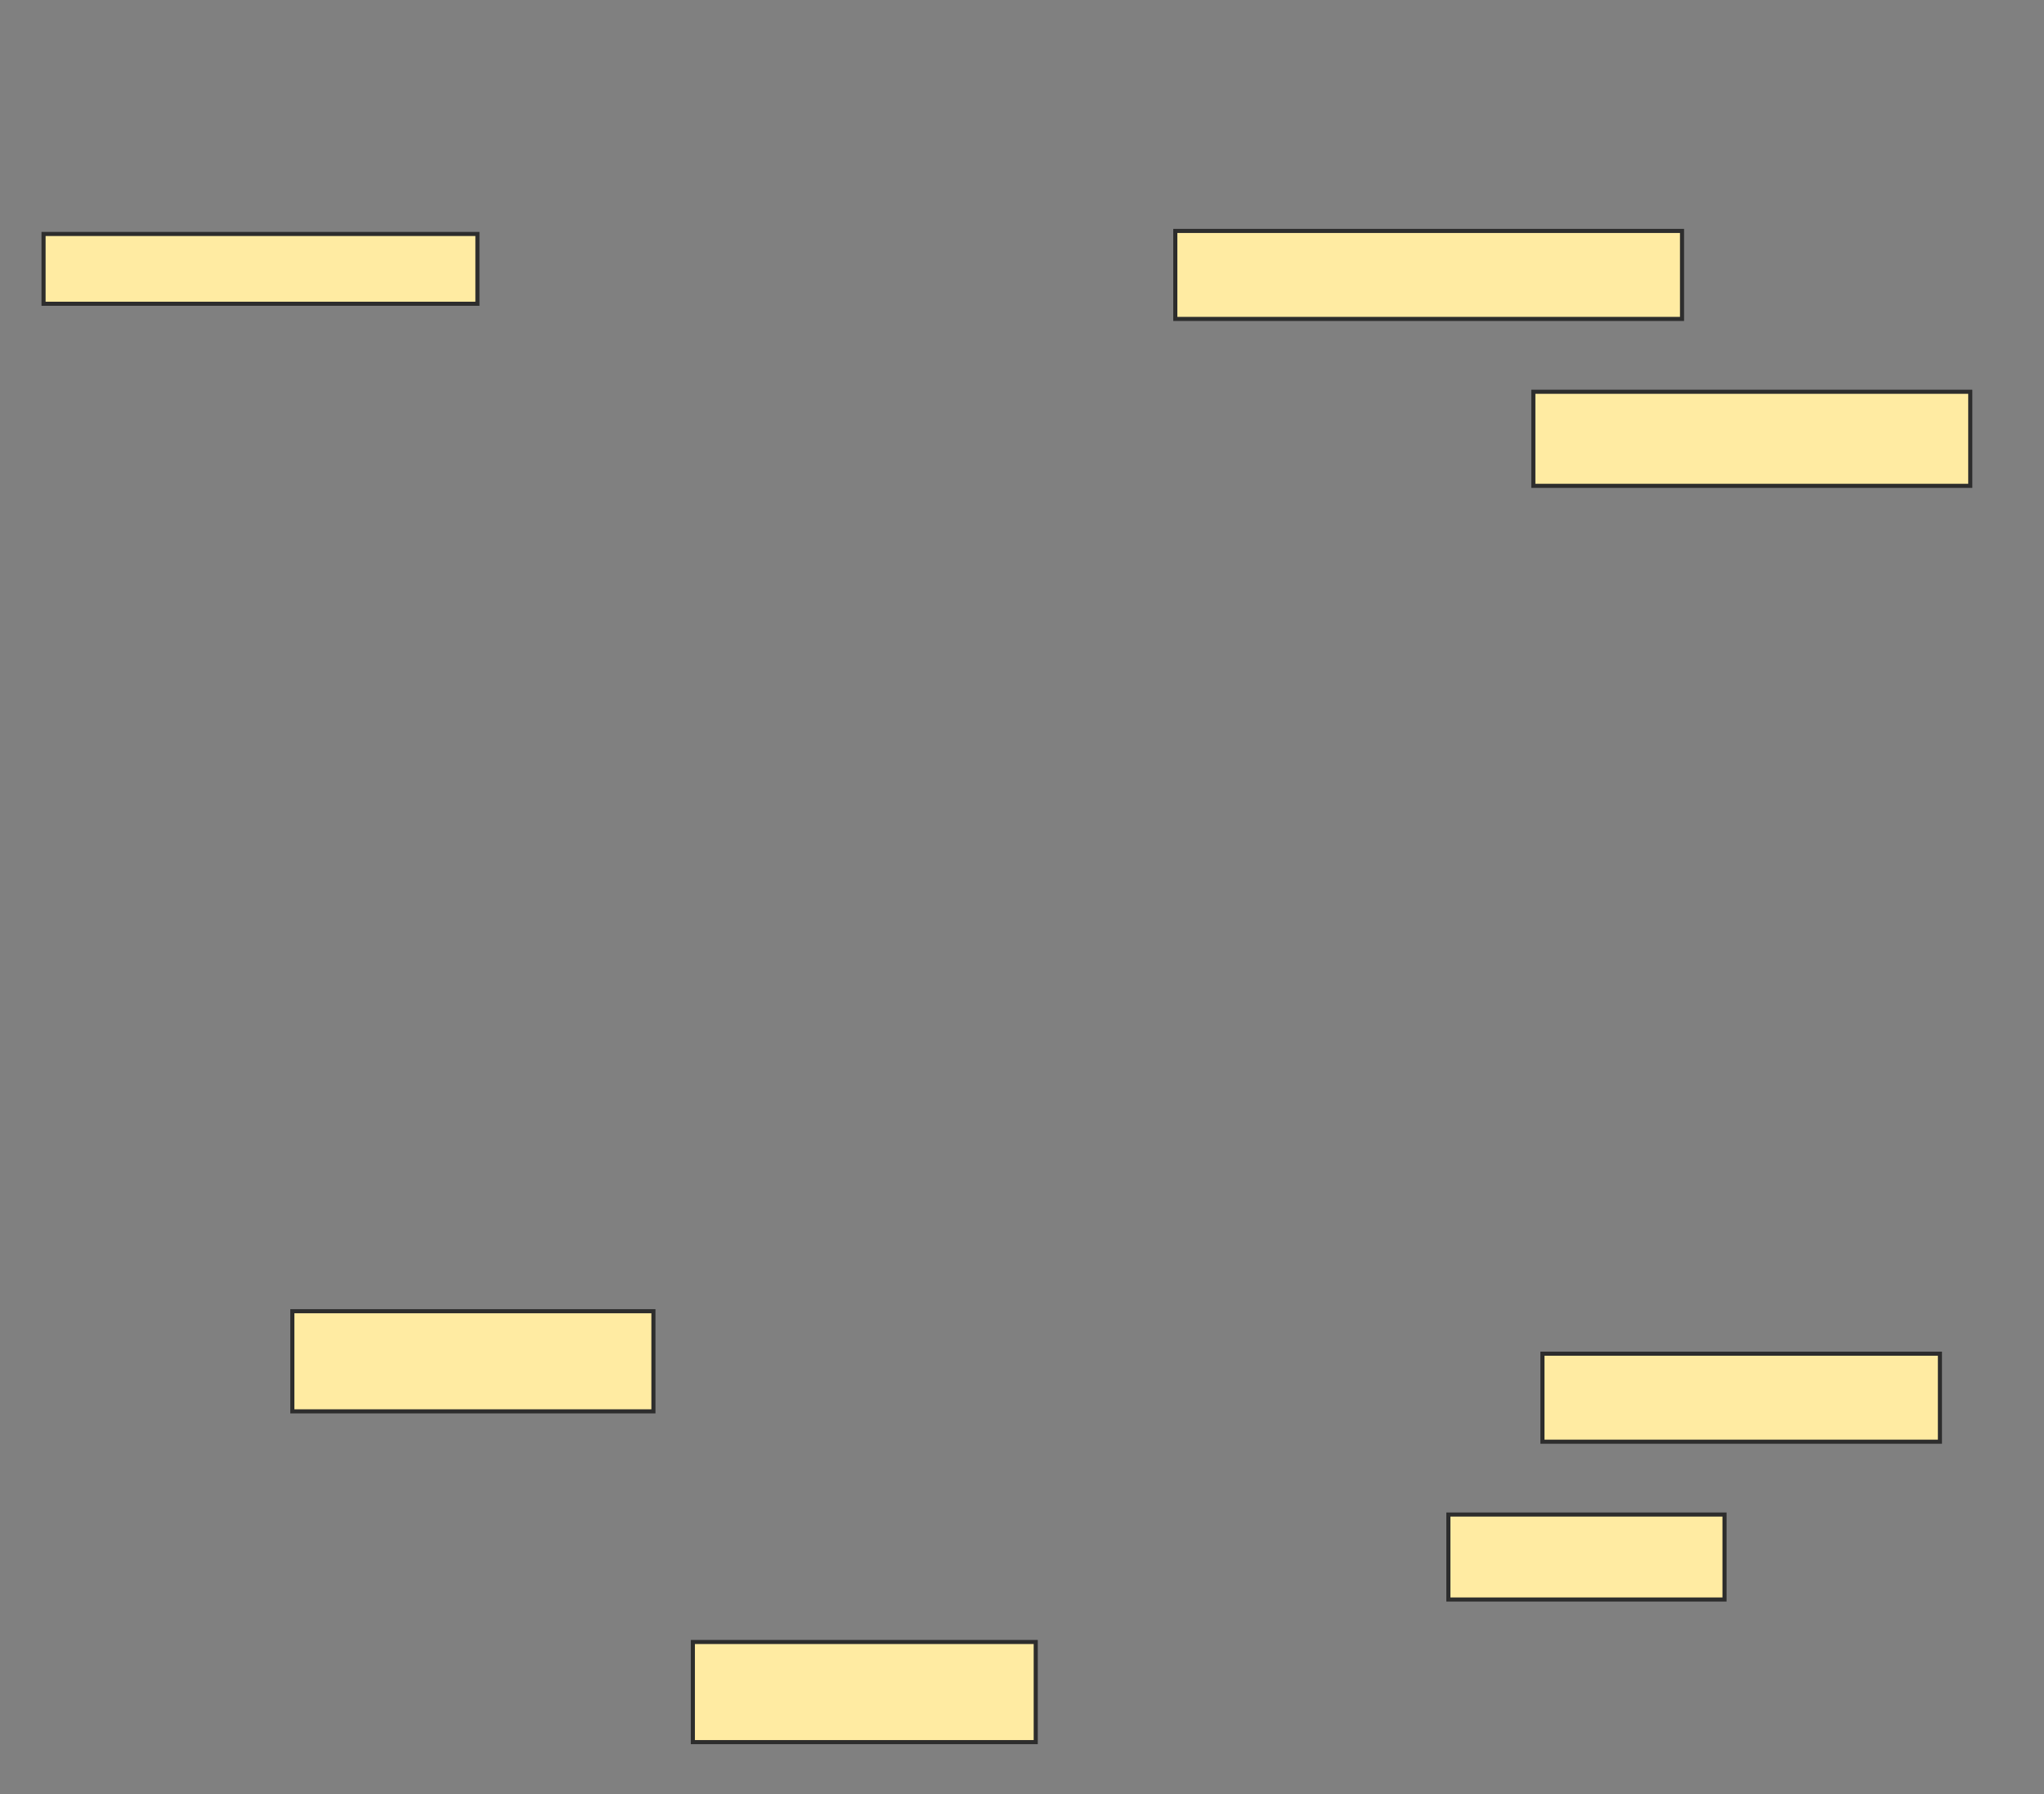 <svg xmlns="http://www.w3.org/2000/svg" width="499" height="438">
 <rect width="100%" height="100%" fill="#808080" stroke="none"/>
 <!-- Created with Image Occlusion Enhanced -->
 <g>
  <title>Labels</title>
 </g>
 <g>
  <title>Masks</title>
  <rect id="60533bf1bc49475f9569bd8caeb5e422-ao-1" height="17.037" width="105.926" y="57.111" x="10.63" stroke="#2D2D2D" fill="#FFEBA2"/>
  
  <rect id="60533bf1bc49475f9569bd8caeb5e422-ao-3" height="21.481" width="123.704" y="56.37" x="286.926" stroke="#2D2D2D" fill="#FFEBA2"/>
  <rect id="60533bf1bc49475f9569bd8caeb5e422-ao-4" height="22.963" width="106.667" y="95.63" x="374.333" stroke="#2D2D2D" fill="#FFEBA2"/>
  <rect id="60533bf1bc49475f9569bd8caeb5e422-ao-5" height="24.444" width="88.148" y="320.074" x="71.37" stroke="#2D2D2D" fill="#FFEBA2"/>
  <rect id="60533bf1bc49475f9569bd8caeb5e422-ao-6" height="21.481" width="97.037" y="330.444" x="376.556" stroke="#2D2D2D" fill="#FFEBA2"/>
  <rect id="60533bf1bc49475f9569bd8caeb5e422-ao-7" height="20.741" width="67.407" y="369.704" x="353.593" stroke="#2D2D2D" fill="#FFEBA2"/>
  <rect id="60533bf1bc49475f9569bd8caeb5e422-ao-8" height="24.444" width="83.704" y="400.815" x="169.148" stroke="#2D2D2D" fill="#FFEBA2"/>
 </g>
</svg>